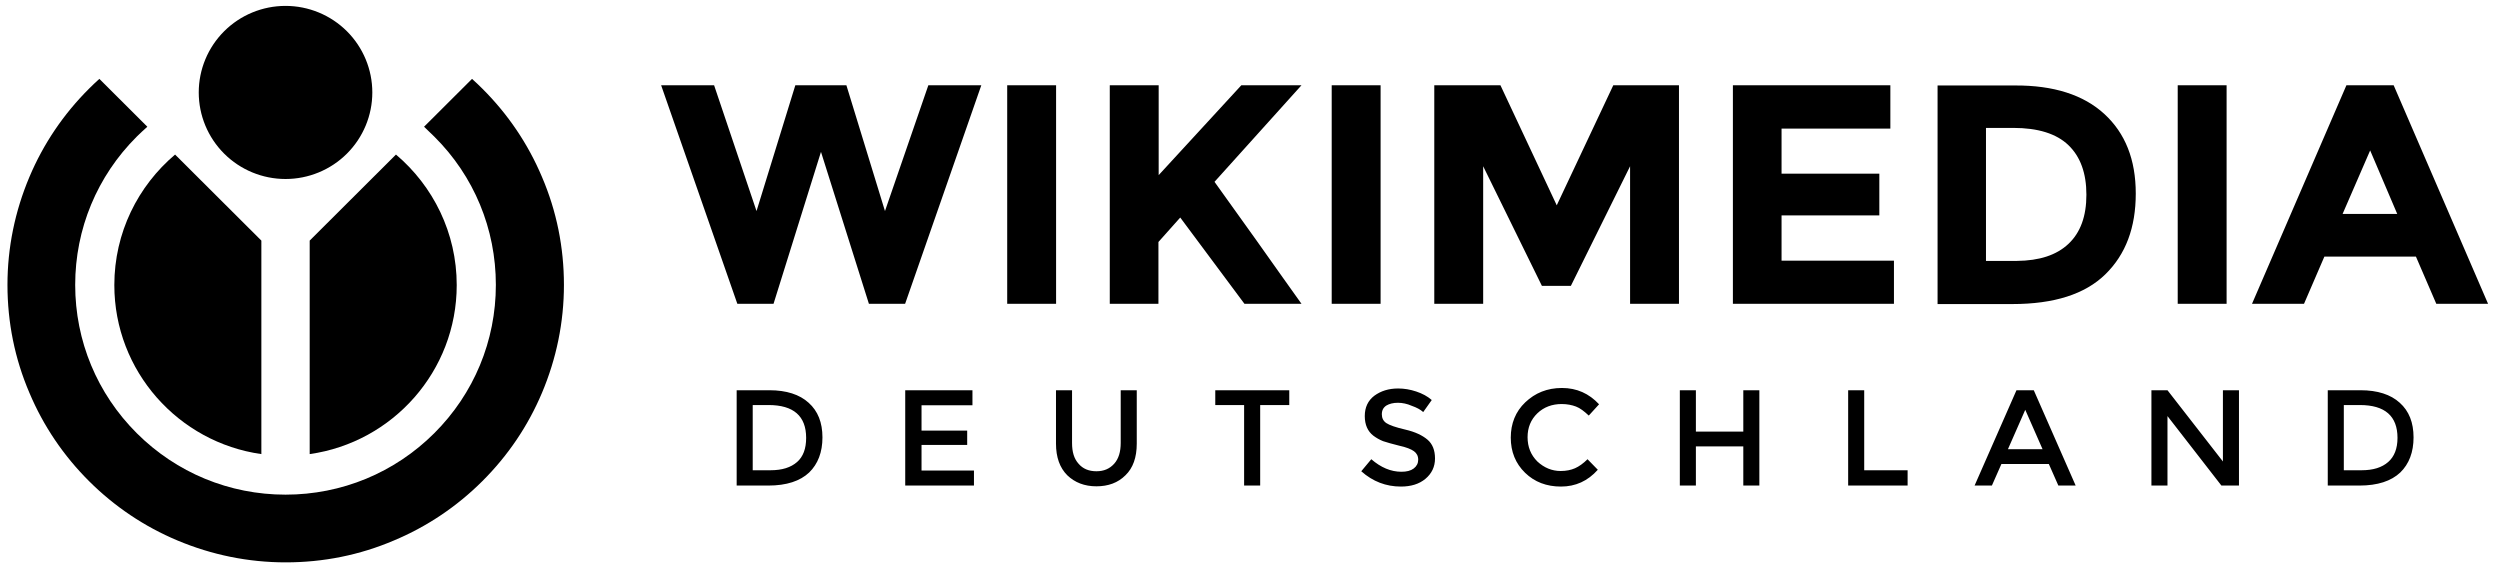 <svg width="209" height="48" viewBox="0 0 209 48" fill="none" xmlns="http://www.w3.org/2000/svg">
<path d="M29.001 12.845C30.361 11.488 31.126 9.648 31.126 7.729C31.126 5.81 30.361 3.969 29.001 2.612C27.64 1.255 25.794 0.493 23.87 0.493C21.946 0.493 20.1 1.255 18.74 2.612C17.379 3.969 16.615 5.81 16.615 7.729C16.615 9.648 17.379 11.488 18.74 12.845C20.1 14.202 21.946 14.964 23.87 14.964C25.794 14.964 27.64 14.202 29.001 12.845Z" fill="black"/>
<path d="M41.454 23.817C41.454 19.136 39.633 14.723 36.304 11.418C36.02 11.134 35.735 10.864 35.451 10.595L35.451 10.595L39.462 6.594C39.761 6.863 40.046 7.133 40.33 7.417C42.464 9.545 44.143 12.028 45.31 14.794C46.533 17.646 47.145 20.682 47.145 23.817C47.145 26.939 46.519 29.975 45.31 32.841C44.143 35.607 42.464 38.09 40.33 40.218C38.196 42.346 35.707 44.02 32.932 45.184C30.073 46.404 27.029 47.014 23.884 47.014C20.755 47.014 17.71 46.39 14.836 45.184C12.062 44.02 9.573 42.346 7.439 40.218C5.305 38.09 3.626 35.607 2.459 32.841C1.236 29.989 0.624 26.953 0.624 23.817C0.624 20.696 1.25 17.66 2.459 14.794C3.626 12.028 5.305 9.545 7.439 7.417C7.723 7.133 8.008 6.863 8.306 6.594L12.318 10.595L12.318 10.595C12.019 10.864 11.721 11.134 11.436 11.418C8.121 14.723 6.286 19.136 6.286 23.817C6.286 28.499 8.121 32.912 11.436 36.217C14.751 39.523 19.175 41.353 23.87 41.353C28.565 41.353 32.989 39.523 36.304 36.217C39.619 32.912 41.454 28.499 41.454 23.817Z" fill="black"/>
<path d="M21.85 20.114V37.962C14.908 36.983 9.558 31.025 9.558 23.832C9.558 19.448 11.536 15.546 14.637 12.921L21.85 20.114Z" fill="black"/>
<path d="M38.182 23.832C38.182 31.025 32.833 36.983 25.89 37.962V20.114L33.103 12.921C36.205 15.546 38.182 19.462 38.182 23.832Z" fill="black"/>
<path d="M200.62 33.672C201.396 34.364 201.773 35.329 201.773 36.566C201.773 37.804 201.396 38.789 200.662 39.502C199.907 40.215 198.774 40.593 197.244 40.593H194.601V32.624H197.348C198.753 32.624 199.865 32.98 200.62 33.672ZM200.431 36.608C200.431 34.784 199.383 33.861 197.285 33.861H195.943V39.313H197.432C198.397 39.313 199.131 39.083 199.655 38.621C200.158 38.181 200.431 37.51 200.431 36.608ZM185.836 32.624H187.178V40.593H185.71L181.201 34.784V40.593H179.859V32.624H181.201L185.836 38.58V32.624ZM167.319 38.789L166.522 40.593H165.075L168.577 32.624H170.024L173.526 40.593H172.079L171.282 38.789H167.319ZM170.758 37.552L169.311 34.26L167.864 37.552H170.758ZM154.506 40.593V32.624H155.848V39.313H159.476V40.593H154.506ZM140.434 40.593V32.624H141.776V36.084H145.74V32.624H147.082V40.593H145.74V37.321H141.776V40.593H140.434ZM130.473 39.376C130.935 39.376 131.333 39.293 131.669 39.146C132.004 38.999 132.361 38.747 132.717 38.391L133.577 39.272C132.738 40.215 131.711 40.677 130.494 40.677C129.299 40.677 128.292 40.299 127.495 39.523C126.699 38.747 126.3 37.762 126.3 36.587C126.3 35.413 126.699 34.406 127.516 33.63C128.334 32.855 129.341 32.435 130.578 32.435C131.815 32.435 132.843 32.897 133.682 33.798L132.822 34.742C132.444 34.385 132.088 34.113 131.752 33.987C131.417 33.861 131.019 33.777 130.557 33.777C129.76 33.777 129.068 34.029 128.523 34.553C127.978 35.078 127.705 35.748 127.705 36.545C127.705 37.363 127.978 38.034 128.523 38.58C129.089 39.104 129.739 39.376 130.473 39.376ZM116.863 33.672C116.465 33.672 116.15 33.756 115.899 33.903C115.647 34.071 115.521 34.302 115.521 34.637C115.521 34.952 115.647 35.203 115.899 35.371C116.15 35.539 116.675 35.728 117.492 35.916C118.31 36.105 118.918 36.399 119.338 36.755C119.757 37.112 119.967 37.636 119.967 38.328C119.967 39.02 119.694 39.586 119.17 40.026C118.646 40.467 117.954 40.677 117.115 40.677C115.878 40.677 114.766 40.257 113.802 39.397L114.64 38.391C115.437 39.083 116.276 39.439 117.157 39.439C117.597 39.439 117.933 39.355 118.185 39.167C118.436 38.978 118.562 38.726 118.562 38.433C118.562 38.118 118.436 37.888 118.205 37.72C117.975 37.552 117.555 37.384 116.968 37.258C116.381 37.112 115.941 36.986 115.626 36.881C115.312 36.755 115.06 36.608 114.808 36.42C114.347 36.063 114.095 35.518 114.095 34.784C114.095 34.05 114.368 33.484 114.892 33.085C115.437 32.687 116.087 32.477 116.884 32.477C117.388 32.477 117.891 32.561 118.394 32.729C118.898 32.897 119.338 33.127 119.694 33.442L118.981 34.448C118.751 34.239 118.436 34.071 118.017 33.924C117.639 33.756 117.241 33.672 116.863 33.672ZM105.351 33.861V40.593H104.008V33.861H101.597V32.624H107.783V33.861H105.351ZM90.168 38.768C90.524 39.188 91.028 39.397 91.657 39.397C92.286 39.397 92.768 39.188 93.146 38.768C93.523 38.349 93.691 37.762 93.691 37.028V32.624H95.033V37.091C95.033 38.244 94.719 39.125 94.089 39.733C93.46 40.362 92.642 40.656 91.657 40.656C90.671 40.656 89.853 40.341 89.224 39.733C88.595 39.104 88.281 38.223 88.281 37.091V32.624H89.623V37.028C89.623 37.783 89.79 38.349 90.168 38.768ZM81.297 32.624V33.882H77.04V36H80.857V37.196H77.04V39.334H81.423V40.593H75.677V32.624H81.297ZM67.603 33.672C68.379 34.364 68.757 35.329 68.757 36.566C68.757 37.804 68.379 38.789 67.645 39.502C66.891 40.215 65.758 40.593 64.227 40.593H61.585V32.624H64.332C65.737 32.624 66.849 32.98 67.603 33.672ZM67.394 36.608C67.394 34.784 66.345 33.861 64.248 33.861H62.927V39.313H64.416C65.381 39.313 66.115 39.083 66.639 38.621C67.142 38.181 67.394 37.51 67.394 36.608Z" fill="black"/>
<path d="M203.675 25.399L201.972 21.452H194.318L192.615 25.399H188.268L196.162 7.126H200.109L208.003 25.399H203.675ZM198.145 12.576L195.841 17.885H200.409L198.145 12.576ZM182.077 7.126H186.144V25.399H182.057V7.126H182.077ZM175.926 9.531C177.669 11.133 178.55 13.337 178.55 16.182C178.55 19.027 177.709 21.271 176.006 22.934C174.303 24.597 171.718 25.419 168.232 25.419H161.981V7.146H168.432C171.678 7.126 174.183 7.928 175.926 9.531ZM172.92 20.39C173.922 19.448 174.423 18.086 174.423 16.282C174.423 14.479 173.922 13.097 172.92 12.135C171.919 11.173 170.376 10.693 168.312 10.693H166.028V21.812H168.613C170.496 21.792 171.919 21.332 172.92 20.39ZM158.034 7.126V10.753H148.938V14.519H157.112V18.006H148.938V21.792H158.334V25.399H144.87V7.126H158.034ZM136.275 13.898L131.326 23.896H128.902L123.993 13.898V25.399H119.906V7.126H125.436L130.144 17.164L134.872 7.126H140.362V25.399H136.275V13.898ZM111.33 7.126H115.418V25.399H111.33V7.126ZM92.777 7.126H96.865V14.64L103.777 7.126H108.806L101.533 15.201C102.154 16.082 103.316 17.705 105.019 20.069C106.702 22.453 107.964 24.217 108.806 25.399H104.037L98.668 18.186L96.845 20.23V25.399H92.777V7.126ZM84.202 7.126H88.289V25.399H84.202V7.126ZM63.245 17.645L66.49 7.126H70.758L73.984 17.645L77.61 7.126H82.038L75.667 25.399H72.641L68.634 12.696L64.667 25.399H61.642L55.27 7.126H59.698L63.245 17.645Z" fill="black"/>
</svg>
